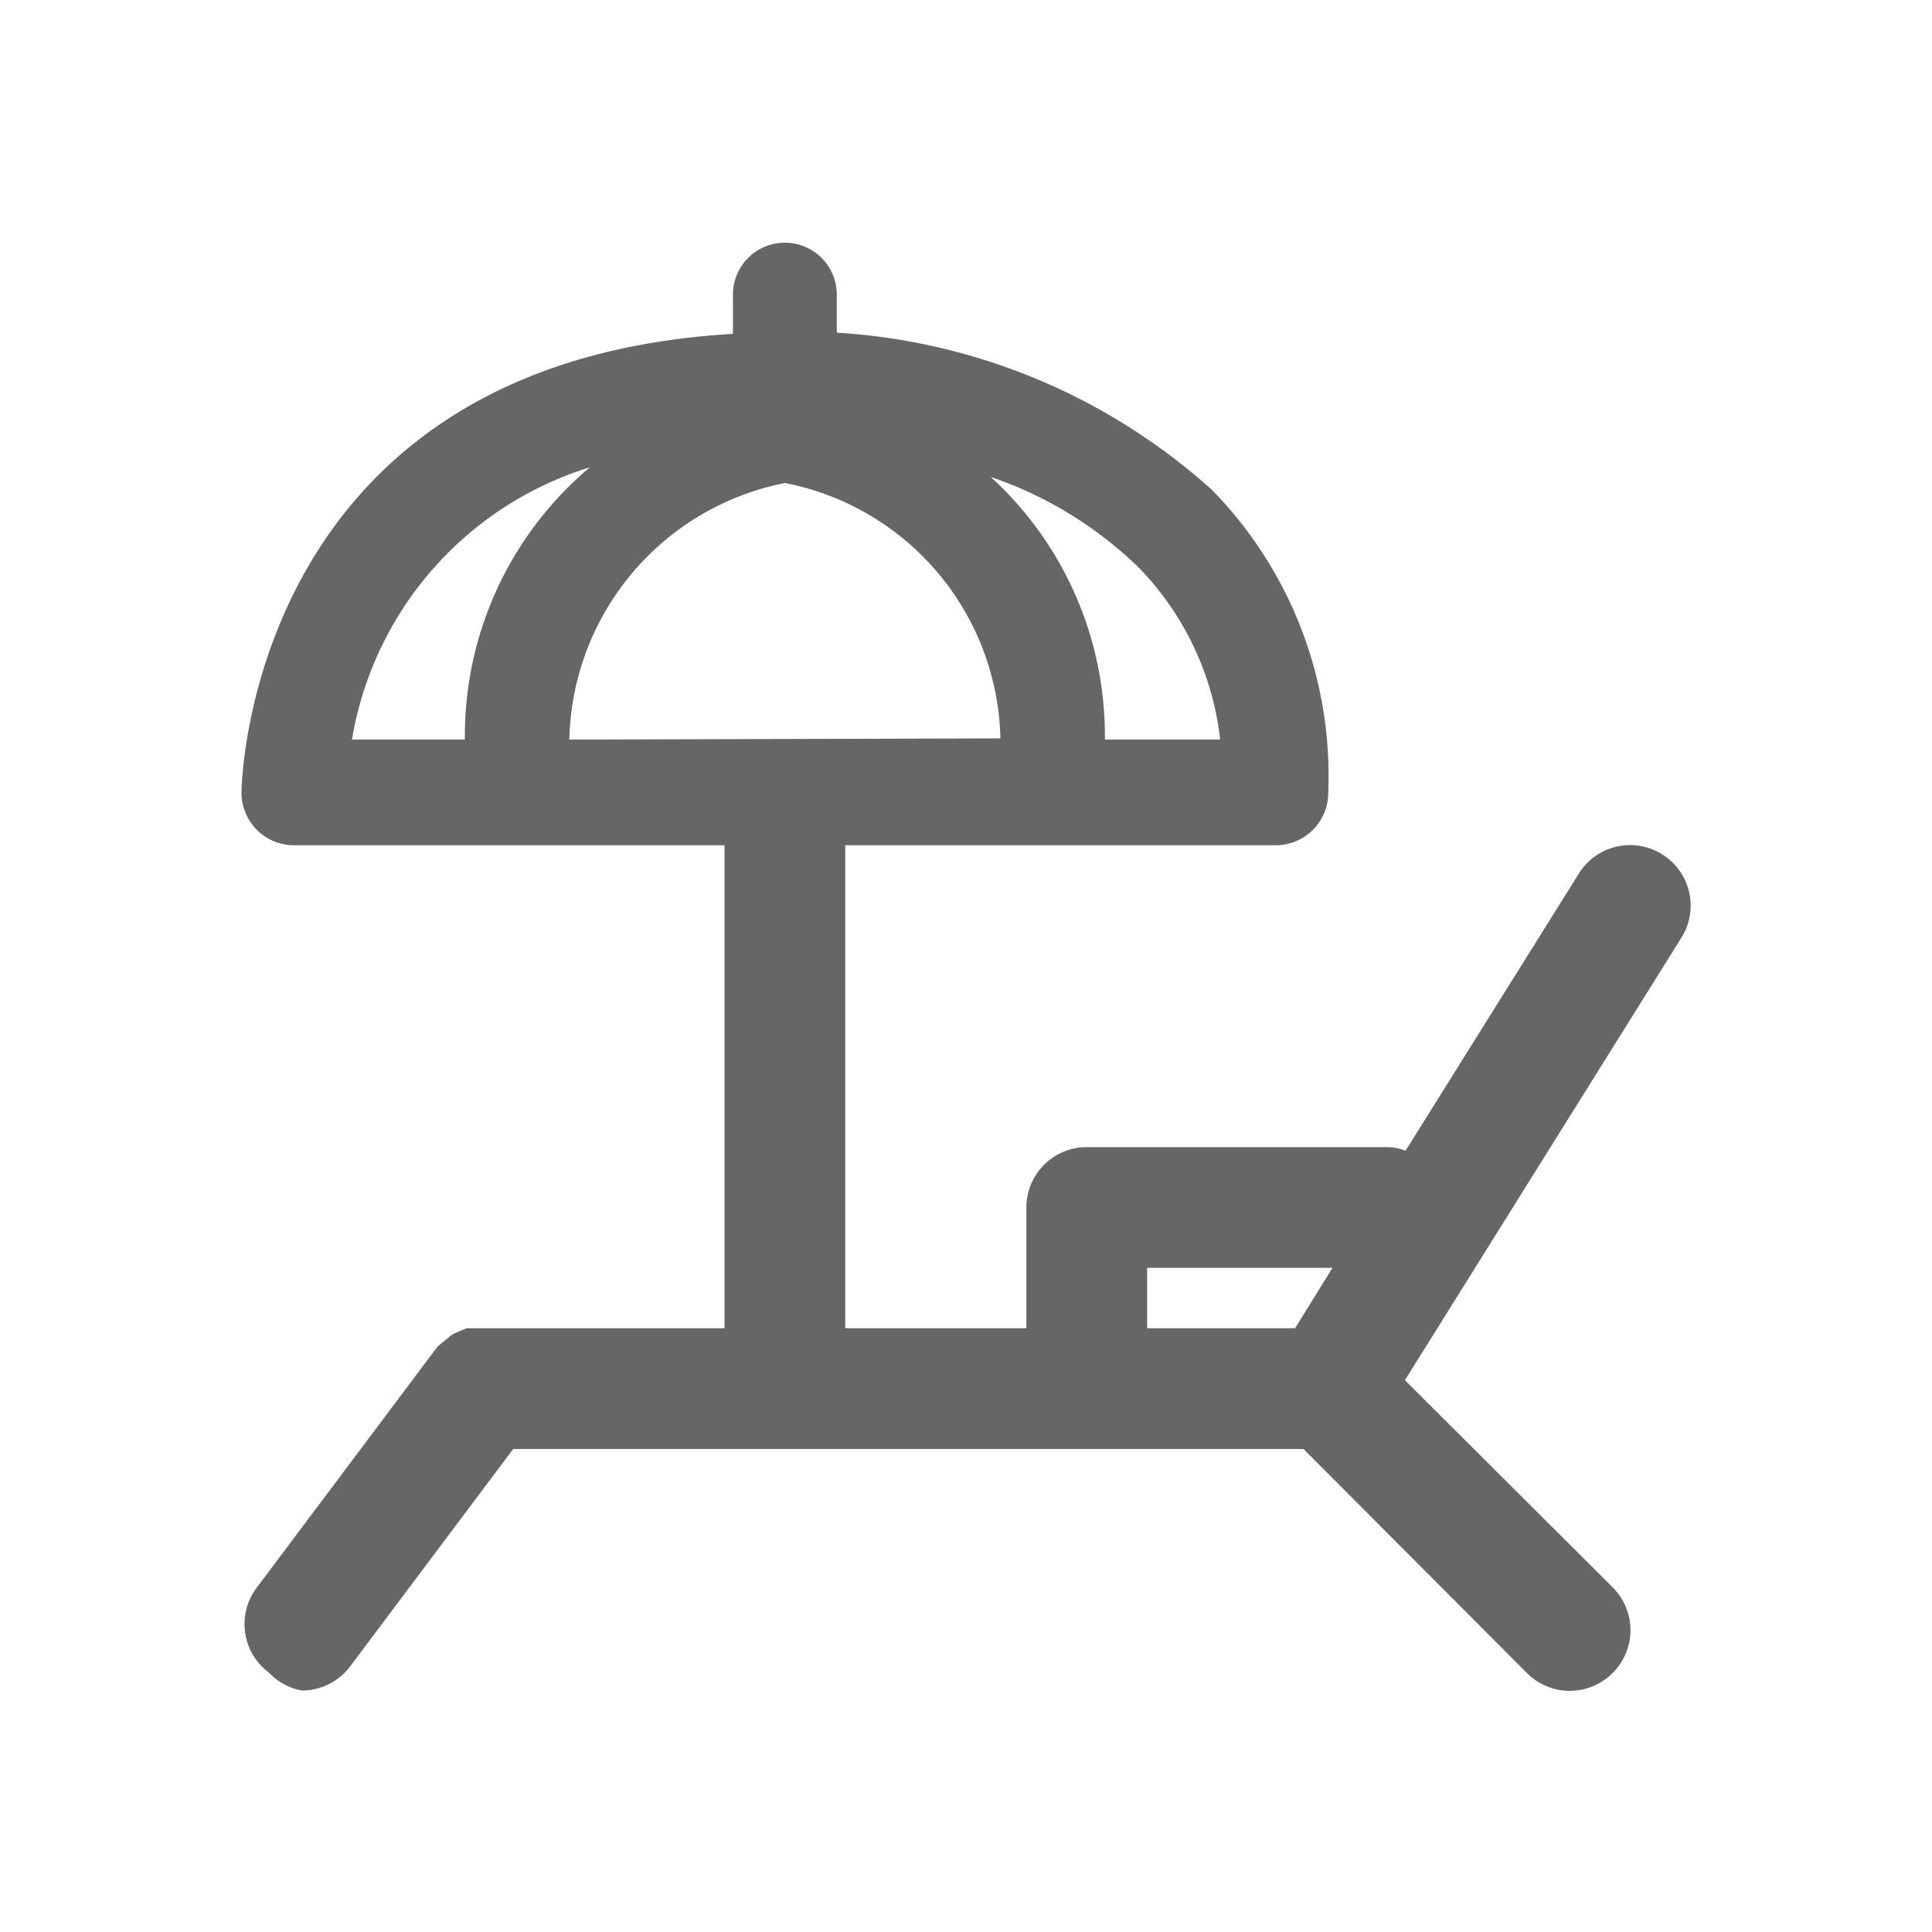 <svg xmlns="http://www.w3.org/2000/svg" width="32" height="32" viewBox="0 0 32 32"><title>01-04-Outline-Produits-Retraite</title><g id="Produits"><path d="M27.53,14.15a1,1,0,0,0-1.38.32l-2.87,4.59A.88.88,0,0,0,23,19H18a1,1,0,0,0-1,1v2H14V14h7.14a.87.87,0,0,0,.86-.88,6.77,6.77,0,0,0-1.92-5,10.21,10.21,0,0,0-6.22-2.61V4.88a.86.86,0,1,0-1.72,0v.65C4.09,6,4,13.05,4,13.12a.87.87,0,0,0,.86.88H12v8H7.93l-.2,0-.17.07a.49.49,0,0,0-.15.1l-.16.13s0,0,0,0l-3,4a1,1,0,0,0,.2,1.4A1,1,0,0,0,5,28a1,1,0,0,0,.8-.4L8.5,24H21.59l3.7,3.71a1,1,0,0,0,1.42,0,1,1,0,0,0,0-1.42l-3.44-3.43,4.58-7.33A1,1,0,0,0,27.53,14.15ZM18.86,9.4a4.86,4.86,0,0,1,1.35,2.85H18.3A5.8,5.8,0,0,0,16.41,7.9,6.53,6.53,0,0,1,18.86,9.4ZM7.7,12.25H5.83A5.7,5.7,0,0,1,9.77,7.74,5.81,5.81,0,0,0,7.7,12.25Zm1.73,0A4.43,4.43,0,0,1,13,8a4.41,4.41,0,0,1,3.57,4.23ZM19,21h3.07l-.62,1H19Z" fill="#666"/></g></svg>